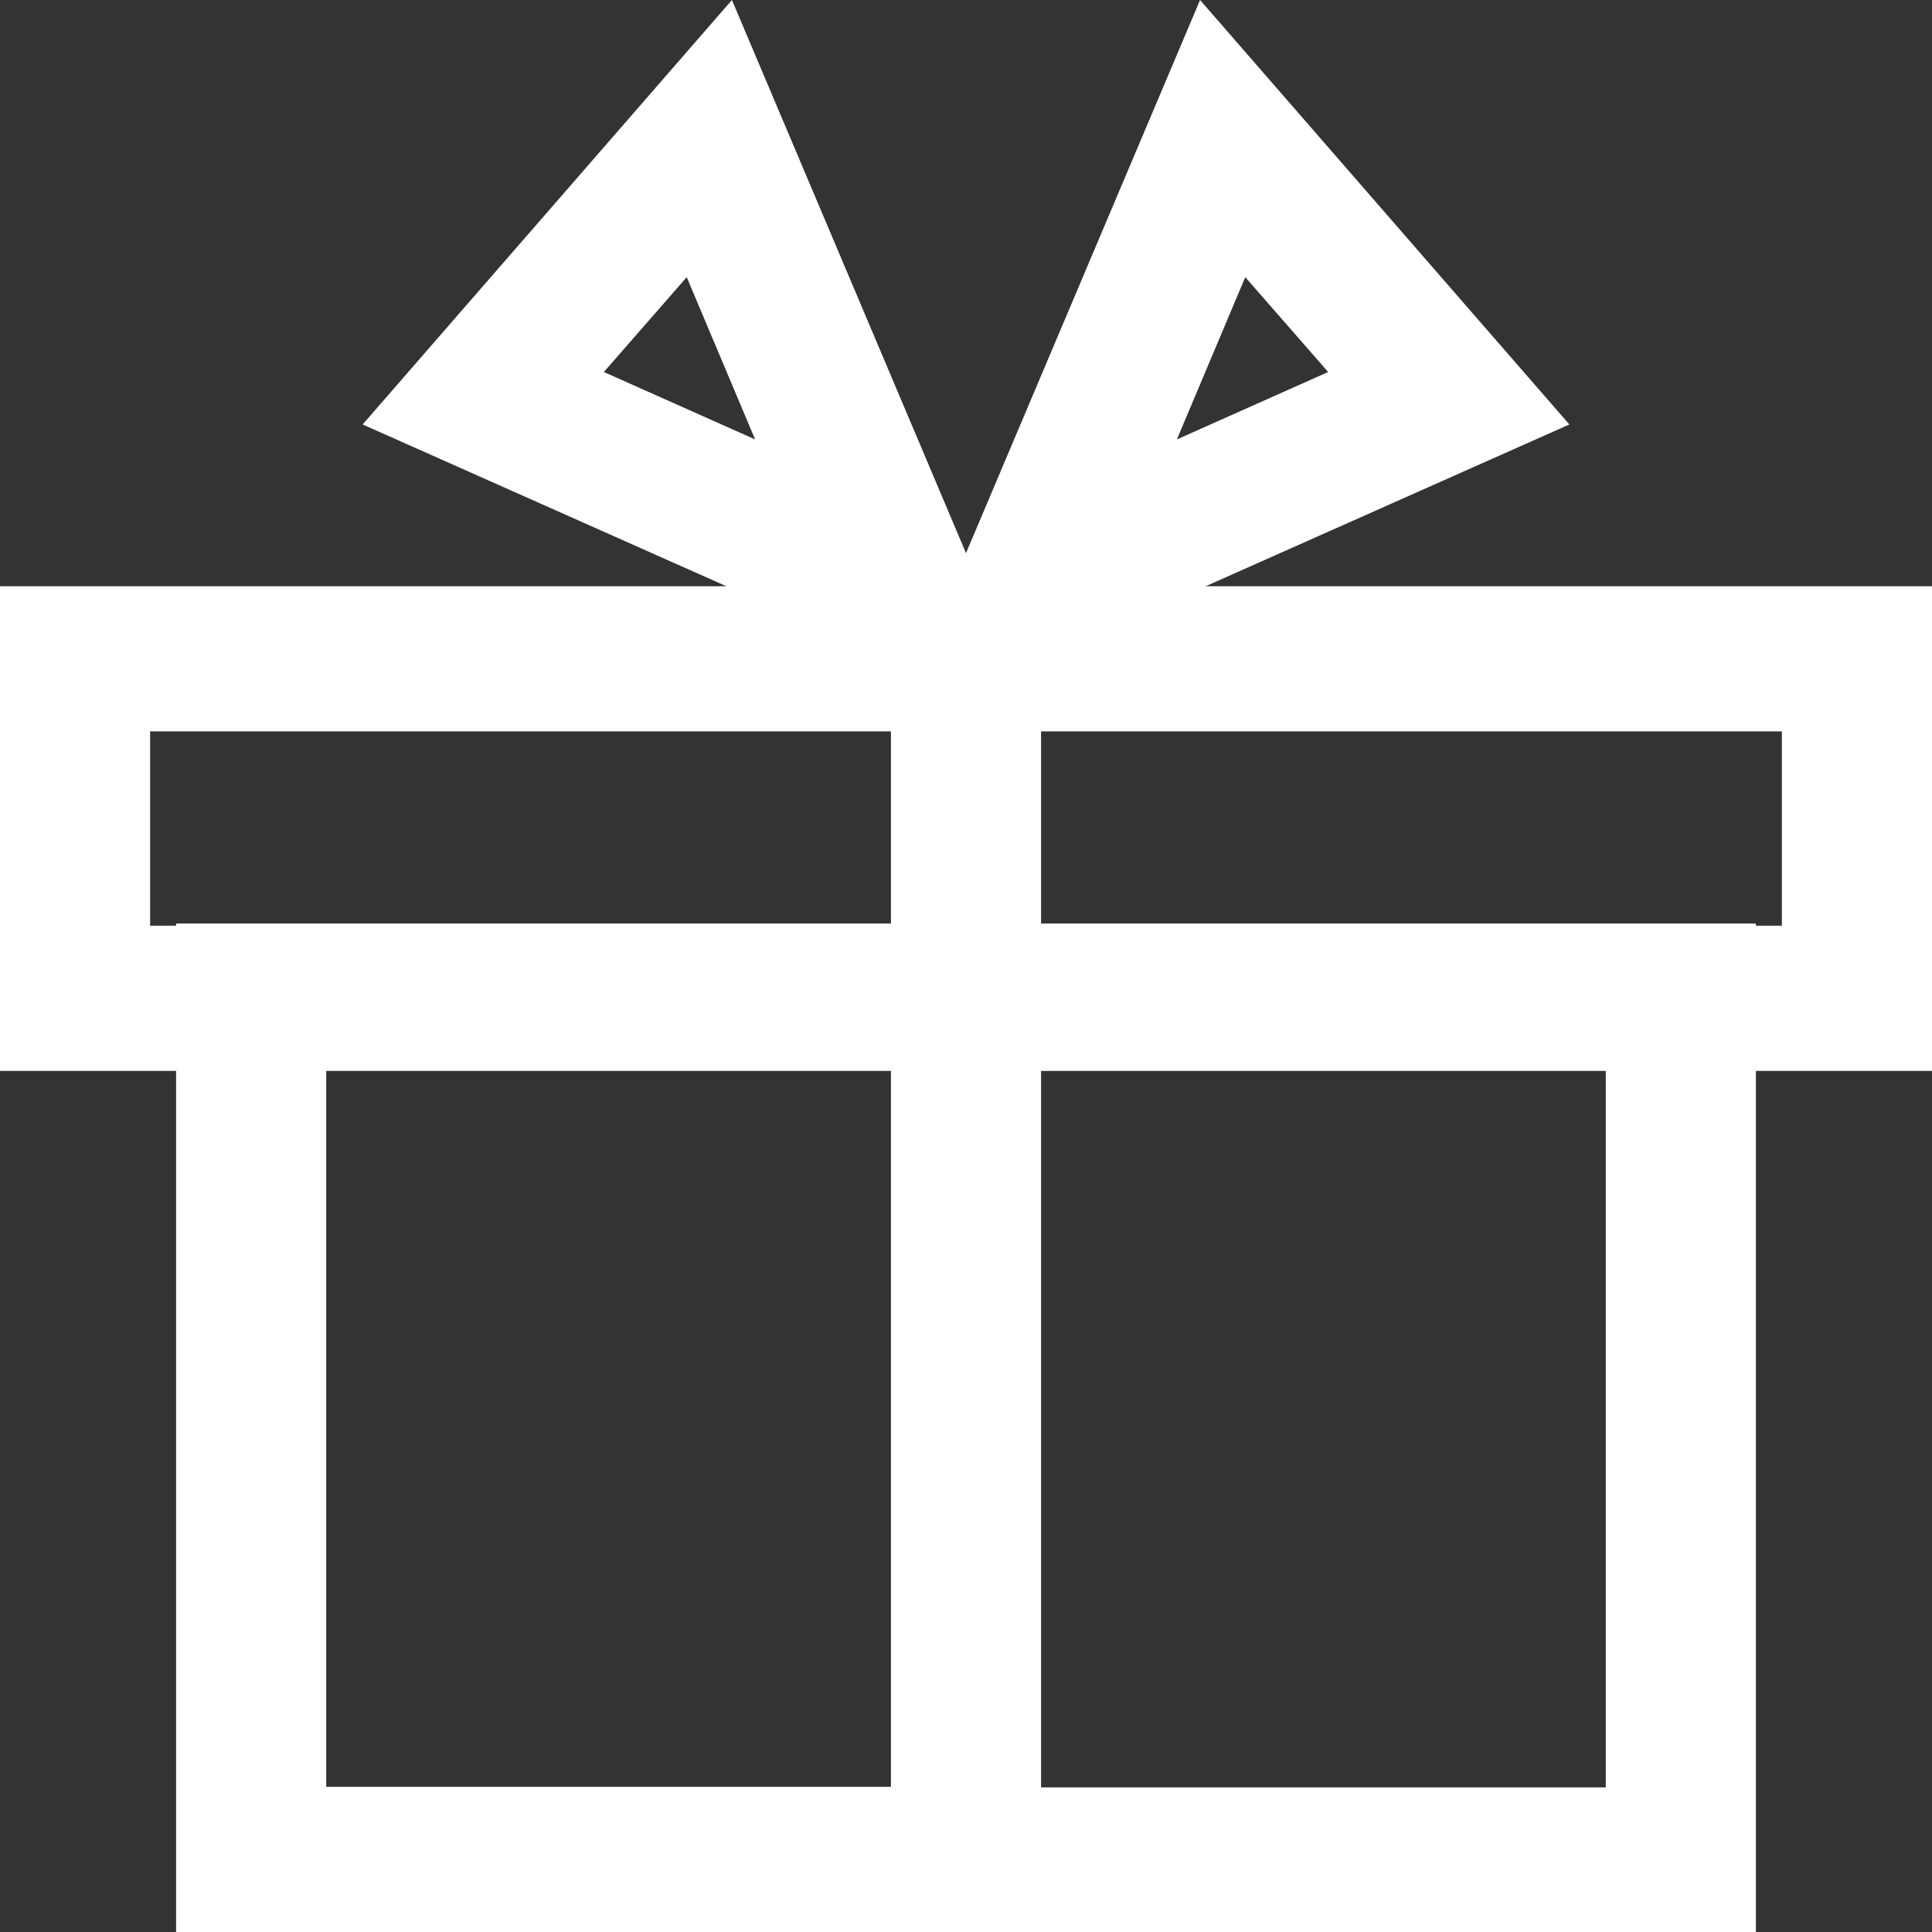 <svg width="20" height="20" viewBox="0 0 20 20" fill="none" xmlns="http://www.w3.org/2000/svg">
<rect x="0" y="0" width="20" height="20" fill="#333333" stroke="none"/>
<g clip-path="url(#clip0_2298_7819)">
<path d="M5.30531e-07 6.069L7.52 6.069L3.754 4.394L7.577 1.08604e-06L10 5.726L12.423 6.62415e-07L16.246 4.394L12.48 6.069L20 6.069L20 11.086L18.177 11.086L18.177 20L1.823 20L1.823 11.086L9.69144e-07 11.086L5.30531e-07 6.069ZM7.109 2.869L6.251 3.851L7.817 4.549L7.109 2.869ZM12.891 2.869L12.183 4.549L13.749 3.851L12.891 2.869ZM18.446 9.583L18.446 7.571L10.777 7.571L10.777 9.56L18.177 9.56L18.177 9.583L18.446 9.583ZM16.623 11.086L10.777 11.086L10.777 18.503L16.623 18.503L16.623 11.086ZM3.377 18.497L9.223 18.497L9.223 11.086L3.377 11.086L3.377 18.497ZM1.554 9.583L1.823 9.583L1.823 9.56L9.223 9.56L9.223 7.571L1.554 7.571L1.554 9.583Z" fill="white"/>
</g>
<defs>
<clipPath id="clip0_2298_7819">
<rect width="20" height="20" fill="white" transform="matrix(-1 8.74228e-08 8.74228e-08 1 20 0)"/>
</clipPath>
</defs>
</svg>
